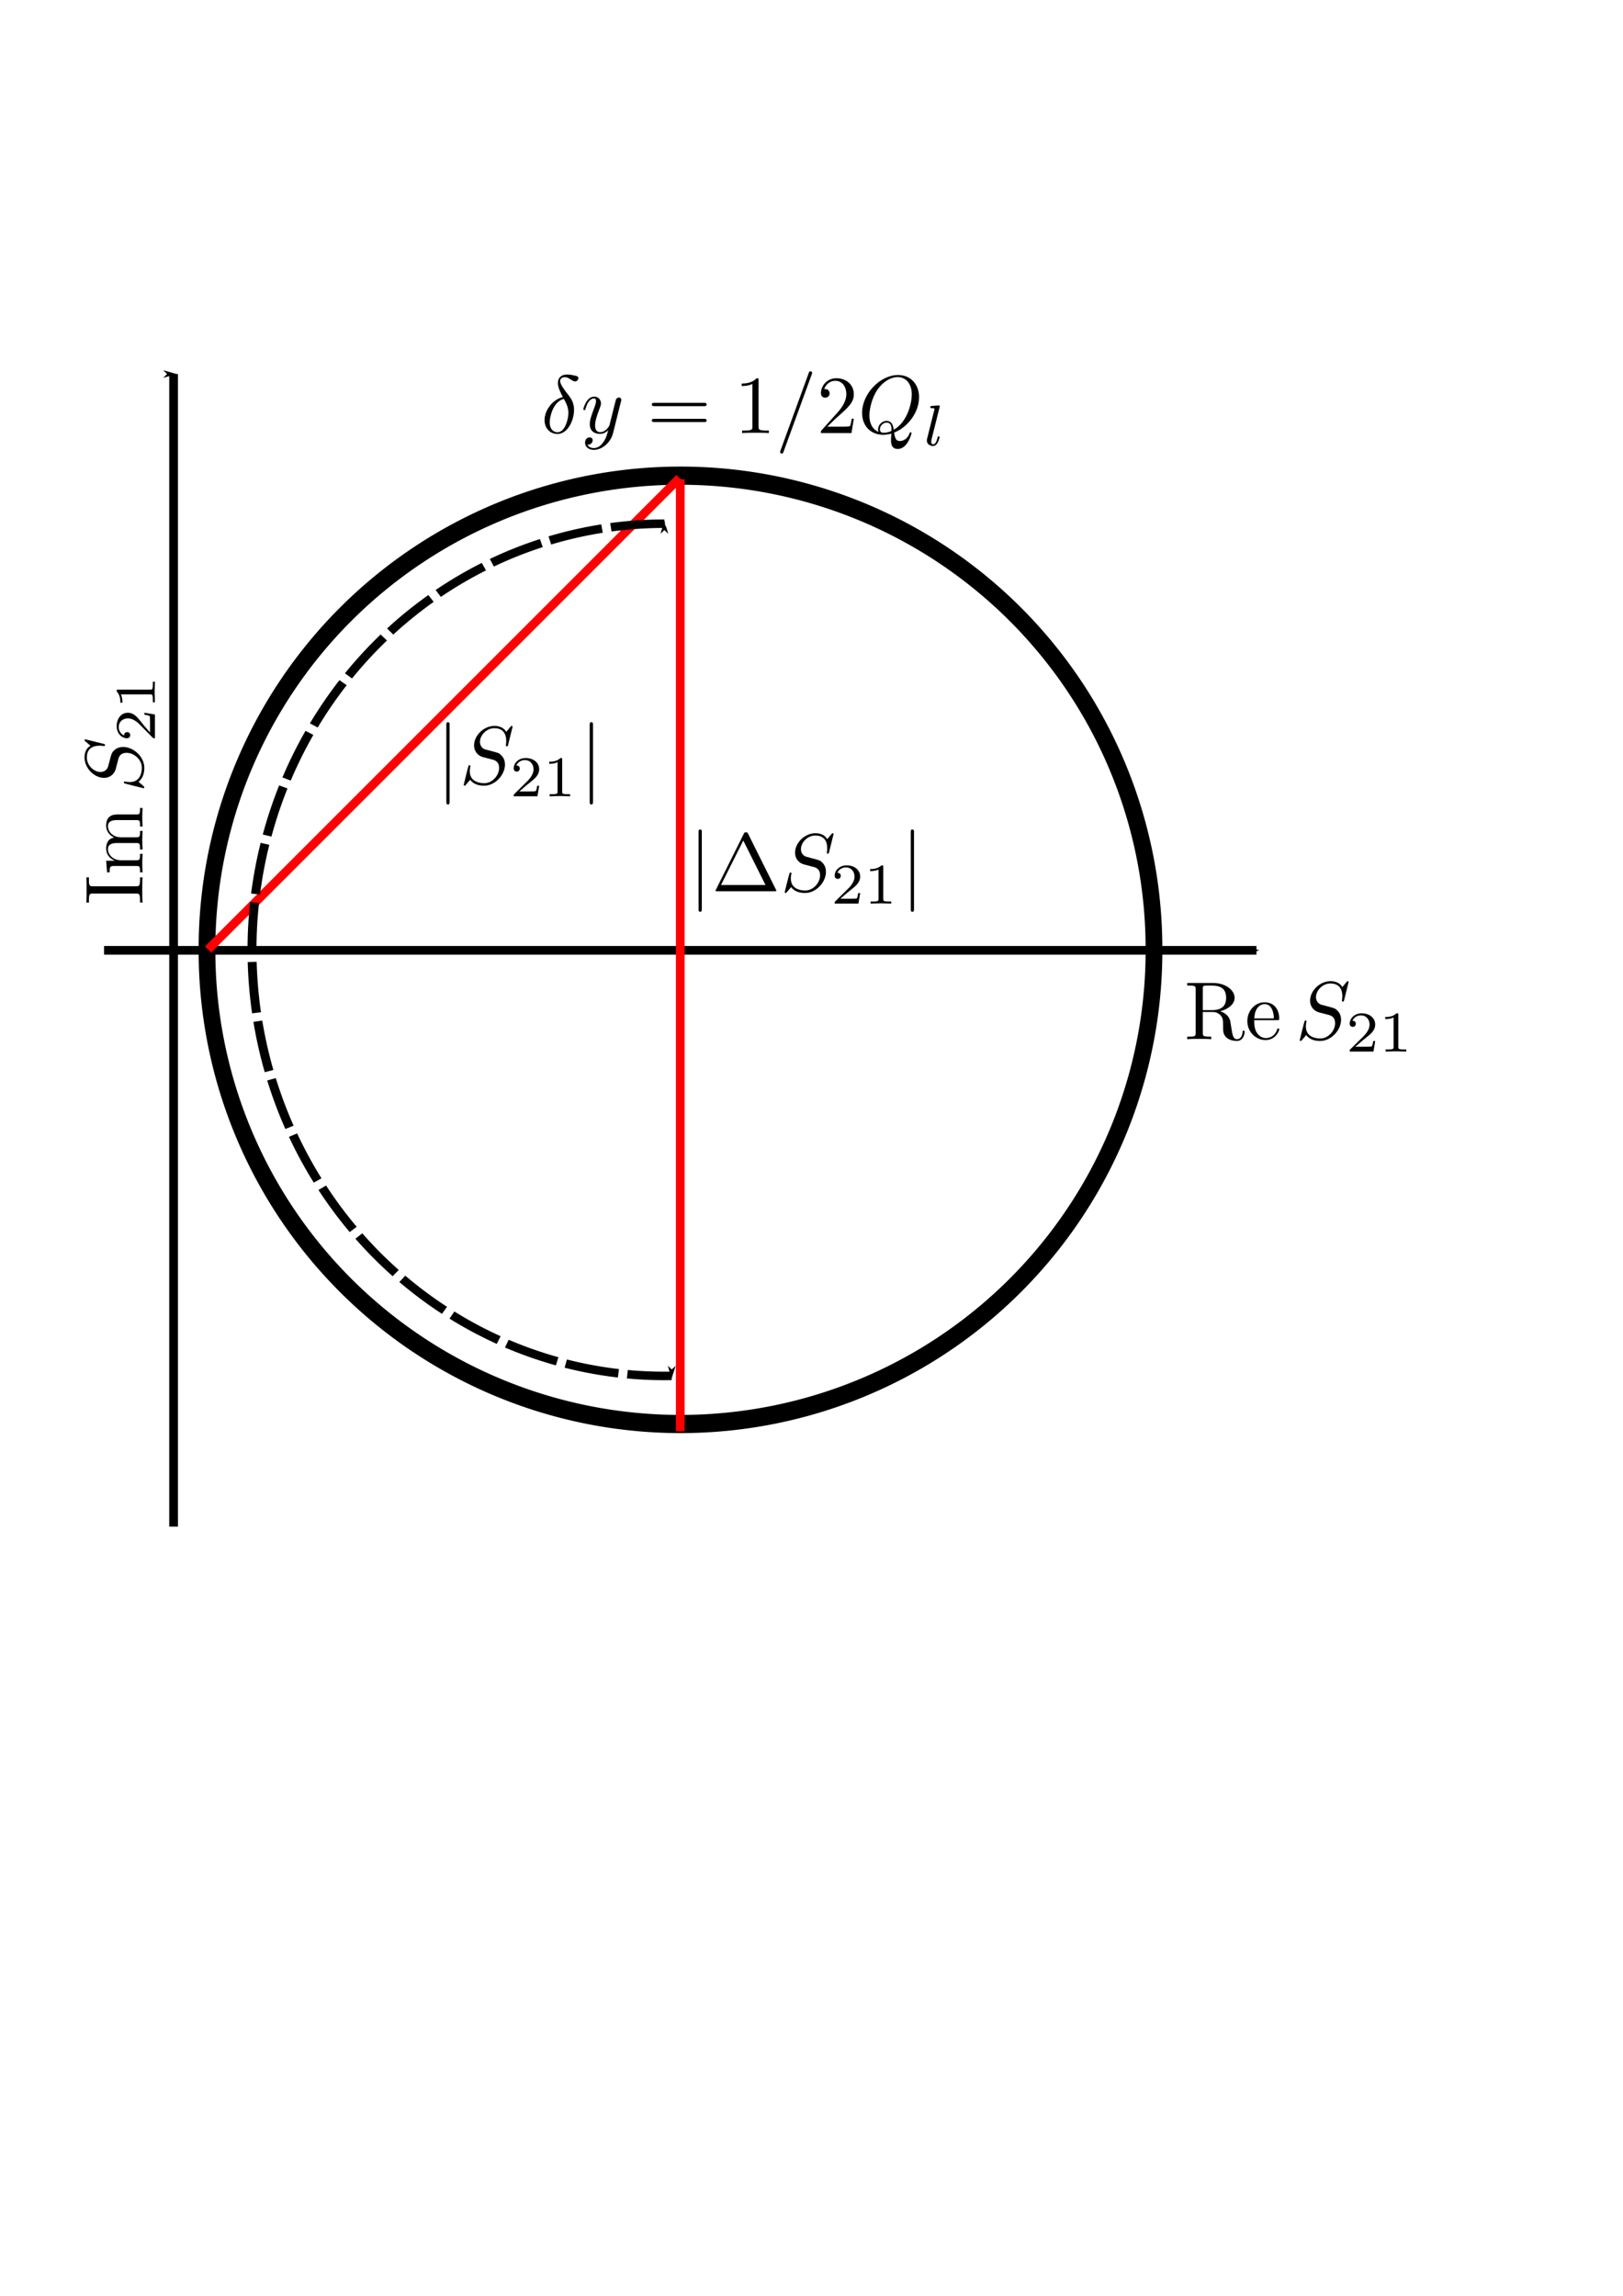 <?xml version="1.0" encoding="UTF-8" standalone="no"?>
<!-- Created with Inkscape (http://www.inkscape.org/) -->

<svg
   xmlns:ns0="http://www.iki.fi/pav/software/textext/"
   xmlns:dc="http://purl.org/dc/elements/1.1/"
   xmlns:cc="http://creativecommons.org/ns#"
   xmlns:rdf="http://www.w3.org/1999/02/22-rdf-syntax-ns#"
   xmlns:svg="http://www.w3.org/2000/svg"
   xmlns="http://www.w3.org/2000/svg"
   xmlns:sodipodi="http://sodipodi.sourceforge.net/DTD/sodipodi-0.dtd"
   xmlns:inkscape="http://www.inkscape.org/namespaces/inkscape"
   width="744.094"
   height="1052.362"
   id="svg2"
   version="1.1"
   inkscape:version="0.48.4 r9939"
   sodipodi:docname="S21Circle.svg">
  <sodipodi:namedview
     id="base"
     pagecolor="#ffffff"
     bordercolor="#666666"
     borderopacity="1.0"
     inkscape:pageopacity="0.0"
     inkscape:pageshadow="2"
     inkscape:zoom="1.3417434"
     inkscape:cx="243.12318"
     inkscape:cy="718.90444"
     inkscape:document-units="px"
     inkscape:current-layer="layer1"
     showgrid="false"
     inkscape:window-width="1215"
     inkscape:window-height="1000"
     inkscape:window-x="65"
     inkscape:window-y="24"
     inkscape:window-maximized="1" />
  <defs
     id="defs4">
    <marker
       style="overflow:visible"
       id="Arrow1Mstart"
       refX="0.0"
       refY="0.0"
       orient="auto"
       inkscape:stockid="Arrow1Mstart">
      <path
         transform="scale(0.4) translate(10,0)"
         style="fill-rule:evenodd;stroke:#000000;stroke-width:1.0pt;marker-start:none"
         d="M 0.0,0.0 L 5.0,-5.0 L -12.5,0.0 L 5.0,5.0 L 0.0,0.0 z "
         id="path3811" />
    </marker>
    <marker
       style="overflow:visible;"
       id="Arrow1Mend"
       refX="0.0"
       refY="0.0"
       orient="auto"
       inkscape:stockid="Arrow1Mend">
      <path
         transform="scale(0.4) rotate(180) translate(10,0)"
         style="fill-rule:evenodd;stroke:#000000;stroke-width:1.0pt;marker-start:none;"
         d="M 0.0,0.0 L 5.0,-5.0 L -12.5,0.0 L 5.0,5.0 L 0.0,0.0 z "
         id="path3814" />
    </marker>
    <marker
       style="overflow:visible;"
       id="Arrow1Lend"
       refX="0.0"
       refY="0.0"
       orient="auto"
       inkscape:stockid="Arrow1Lend">
      <path
         transform="scale(0.8) rotate(180) translate(12.5,0)"
         style="fill-rule:evenodd;stroke:#000000;stroke-width:1.0pt;marker-start:none;"
         d="M 0.0,0.0 L 5.0,-5.0 L -12.5,0.0 L 5.0,5.0 L 0.0,0.0 z "
         id="path3808" />
    </marker>
  </defs>
  <g
     id="layer1"
     inkscape:groupmode="layer"
     inkscape:label="Layer 1">
    <path
       transform="matrix(0.938,0,0,1.019,-14.975,-27.023)"
       d="m 580,453.791 a 231.429,212.857 0 1 1 -462.857,0 231.429,212.857 0 1 1 462.857,0 z"
       sodipodi:ry="212.85715"
       sodipodi:rx="231.42857"
       sodipodi:cy="453.79074"
       sodipodi:cx="348.57144"
       id="path2985"
       style="fill:none;stroke:#000000;stroke-width:8.182;stroke-miterlimit:4;stroke-opacity:1;stroke-dasharray:none;stroke-dashoffset:0"
       sodipodi:type="arc" />
    <path
       inkscape:connector-curvature="0"
       id="path3757"
       d="m 47.711,435.615 c 528.33,0 528.33,0 528.33,0"
       style="fill:none;stroke:#000000;stroke-width:4;stroke-linecap:butt;stroke-linejoin:miter;stroke-miterlimit:4;stroke-opacity:1;stroke-dasharray:none;marker-end:url(#Arrow1Mend)" />
    <path
       inkscape:connector-curvature="0"
       id="path3757-1"
       d="m 79.586,699.78 c 0,-528.33 0,-528.33 0,-528.33"
       style="fill:none;stroke:#000000;stroke-width:4;stroke-linecap:butt;stroke-linejoin:miter;stroke-miterlimit:4;stroke-opacity:1;stroke-dasharray:none;marker-end:url(#Arrow1Mend)" />
    <path
       inkscape:connector-curvature="0"
       id="path3006"
       d="m 311.876,656.054 0,-436.361"
       style="fill:none;stroke:#ff0000;stroke-width:4;stroke-linecap:butt;stroke-linejoin:miter;stroke-opacity:1;stroke-miterlimit:4;stroke-dasharray:none" />
    <path
       inkscape:connector-curvature="0"
       id="path3889"
       d="M 95.398,435.255 311.535,219.118"
       style="fill:none;stroke:#ff0000;stroke-width:4;stroke-linecap:butt;stroke-linejoin:miter;stroke-opacity:1;stroke-miterlimit:4;stroke-dasharray:none" />
    <path
       sodipodi:open="true"
       sodipodi:end="3.1590459"
       sodipodi:start="0"
       transform="matrix(0,-0.844,-0.888,0,707.559,729.574)"
       d="m 580,453.791 a 231.429,212.857 0 1 1 -462.822,-3.715"
       sodipodi:ry="212.85715"
       sodipodi:rx="231.42857"
       sodipodi:cy="453.79074"
       sodipodi:cx="348.57144"
       id="path2985-2-0"
       style="fill:none;stroke:#000000;stroke-width:4.62;stroke-miterlimit:4;stroke-opacity:1;stroke-dasharray:27.719, 4.62;stroke-dashoffset:0;marker-start:url(#Arrow1Mstart);marker-end:url(#Arrow1Mend)"
       sodipodi:type="arc" />
    <g
       id="g3206"
       transform="matrix(3.797,0,0,-3.797,-648.246,3044.288)"
       xml:space="preserve"
       stroke-miterlimit="10.433"
       font-style="normal"
       font-variant="normal"
       font-weight="normal"
       font-stretch="normal"
       font-size-adjust="none"
       letter-spacing="normal"
       word-spacing="normal"
       ns0:text="$\\left| S_{21} \\right|$"
       ns0:preamble="/home/daniel/.config/inkscape/extensions/tex_preamble.ini"
       style="font-style:normal;font-variant:normal;font-weight:normal;font-stretch:normal;letter-spacing:normal;word-spacing:normal;text-anchor:start;fill:none;stroke:#000000;stroke-width:0.263;stroke-linecap:butt;stroke-linejoin:miter;stroke-miterlimit:10.433;stroke-opacity:1;stroke-dasharray:none;stroke-dashoffset:0"><path
         style="fill:#000000;stroke-width:0"
         inkscape:connector-curvature="0"
         d="m 225.01,714.22 0,0.03 0,0.03 0,0.04 0,0.01 0,0.02 0,0.01 0,0.02 0,0.02 -0.01,0.01 0,0.01 0,0.02 -0.01,0.01 0,0.01 -0.01,0.02 0,0.01 -0.01,0.01 0,0.01 -0.01,0.01 -0.01,0.01 -0.01,0.01 -0.01,0 -0.01,0.01 -0.01,0 0,0.01 -0.01,0 -0.01,0 0,0 -0.01,0.01 -0.01,0 0,0 -0.01,0 -0.01,0 -0.01,0 -0.01,0 -0.01,0 0,0.01 c -0.2,0 -0.2,-0.18 -0.2,-0.36 V 705 c 0,-0.18 0,-0.36 0.2,-0.36 0.19,0 0.19,0.18 0.19,0.36 z"
         id="path3208" /><path
         style="fill:#000000;stroke-width:0"
         inkscape:connector-curvature="0"
         d="m 232.62,714.03 0,0 0,0.01 0,0 0,0 0,0.01 -0.01,0 0,0 0,0.01 0,0 0,0.01 0,0 0,0 -0.01,0.01 0,0 0,0.01 0,0 -0.01,0 0,0.01 0,0 -0.01,0 0,0.01 -0.01,0 0,0 -0.01,0.01 0,0 -0.01,0 0,0 0,0 -0.01,0 0,0 0,0 -0.01,0.01 0,0 0,0 -0.01,0 0,0 0,0 -0.01,0 0,0 c -0.05,0 -0.06,-0.01 -0.18,-0.15 l -0.48,-0.57 c -0.26,0.47 -0.78,0.72 -1.42,0.72 -1.27,0 -2.46,-1.14 -2.46,-2.35 0,-0.8 0.53,-1.26 1.04,-1.41 l 1.06,-0.28 c 0.37,-0.08 0.92,-0.23 0.92,-1.05 0,-0.89 -0.82,-1.83 -1.79,-1.83 -0.64,0 -1.75,0.22 -1.75,1.45 0,0.24 0.05,0.48 0.06,0.54 0.01,0.04 0.02,0.05 0.02,0.07 0,0.1 -0.07,0.11 -0.12,0.11 -0.05,0 -0.07,-0.01 -0.1,-0.04 -0.04,-0.04 -0.59,-2.3 -0.59,-2.33 0,-0.06 0.05,-0.1 0.11,-0.1 0.05,0 0.06,0.01 0.18,0.14 l 0.48,0.57 c 0.43,-0.57 1.11,-0.71 1.69,-0.71 1.35,0 2.52,1.32 2.52,2.55 0,0.69 -0.34,1.02 -0.49,1.16 -0.22,0.23 -0.37,0.27 -1.26,0.5 -0.22,0.06 -0.58,0.16 -0.67,0.18 -0.26,0.09 -0.6,0.37 -0.6,0.9 0,0.81 0.79,1.65 1.74,1.65 0.82,0 1.43,-0.43 1.43,-1.54 0,-0.32 -0.04,-0.5 -0.04,-0.56 0,-0.01 0,-0.09 0.12,-0.09 0.1,0 0.11,0.02 0.15,0.19 z"
         id="path3210" /><path
         style="fill:#000000;stroke-width:0"
         inkscape:connector-curvature="0"
         d="m 235.83,706.9 h -0.24 c -0.02,-0.16 -0.09,-0.57 -0.18,-0.64 -0.06,-0.04 -0.59,-0.04 -0.69,-0.04 h -1.28 c 0.73,0.65 0.97,0.84 1.39,1.17 0.52,0.41 1,0.84 1,1.5 0,0.84 -0.74,1.36 -1.63,1.36 -0.87,0 -1.45,-0.61 -1.45,-1.25 0,-0.35 0.3,-0.39 0.37,-0.39 0.16,0 0.37,0.12 0.37,0.37 0,0.13 -0.05,0.37 -0.42,0.37 0.22,0.49 0.69,0.65 1.02,0.65 0.7,0 1.06,-0.54 1.06,-1.11 0,-0.6 -0.43,-1.08 -0.65,-1.33 l -1.68,-1.66 c -0.07,-0.06 -0.07,-0.07 -0.07,-0.27 h 2.87 z"
         id="path3212" /><path
         style="fill:#000000;stroke-width:0"
         inkscape:connector-curvature="0"
         d="m 238.61,710.05 0,0.01 0,0.01 0,0.01 0,0.01 0,0 0,0.01 0,0.01 0,0.01 0,0 0,0.01 0,0.01 0,0 0,0.01 0,0 0,0.01 0,0 0,0.01 0,0 -0.01,0.01 0,0.01 0,0.01 0,0 -0.01,0.01 0,0.01 -0.01,0 0,0.01 -0.01,0 -0.01,0 0,0.01 -0.01,0 -0.01,0 -0.01,0 0,0 -0.01,0 -0.01,0 0,0.01 -0.01,0 0,0 -0.01,0 -0.01,0 0,0 -0.01,0 -0.01,0 0,0 -0.01,0 -0.01,0 -0.01,0 -0.01,0 -0.01,0 -0.01,0 c -0.44,-0.44 -1.08,-0.45 -1.36,-0.45 v -0.25 c 0.17,0 0.63,0 1.01,0.2 v -3.55 c 0,-0.23 0,-0.32 -0.7,-0.32 h -0.26 v -0.25 c 0.12,0.01 0.98,0.03 1.24,0.03 0.21,0 1.09,-0.02 1.24,-0.03 v 0.25 h -0.26 c -0.7,0 -0.7,0.09 -0.7,0.32 z"
         id="path3214" /><path
         style="fill:#000000;stroke-width:0"
         inkscape:connector-curvature="0"
         d="m 242.33,714.22 0,0.03 0,0.03 0,0.04 0,0.01 0,0.02 0,0.01 -0.01,0.02 0,0.02 0,0.01 0,0.01 -0.01,0.02 0,0.01 0,0.01 -0.01,0.02 0,0.01 -0.01,0.01 -0.01,0.01 -0.01,0.01 0,0.01 -0.01,0.01 -0.01,0 -0.01,0.01 -0.01,0 -0.01,0.01 0,0 -0.01,0 -0.01,0 0,0.01 -0.01,0 -0.01,0 0,0 -0.01,0 -0.01,0 -0.01,0 -0.01,0 -0.01,0.01 c -0.2,0 -0.2,-0.18 -0.2,-0.36 V 705 c 0,-0.18 0,-0.36 0.2,-0.36 0.2,0 0.2,0.18 0.2,0.36 z"
         id="path3216" /></g>    <g
       style="font-style:normal;font-variant:normal;font-weight:normal;font-stretch:normal;letter-spacing:normal;word-spacing:normal;text-anchor:start;fill:none;stroke:#000000;stroke-width:0.263;stroke-linecap:butt;stroke-linejoin:miter;stroke-miterlimit:10.433;stroke-opacity:1;stroke-dasharray:none;stroke-dashoffset:0"
       ns0:preamble="/home/daniel/.config/inkscape/extensions/tex_preamble.ini"
       ns0:text="$\\left| \\Delta S_{21} \\right|$"
       word-spacing="normal"
       letter-spacing="normal"
       font-size-adjust="none"
       font-stretch="normal"
       font-weight="normal"
       font-variant="normal"
       font-style="normal"
       stroke-miterlimit="10.433"
       xml:space="preserve"
       transform="matrix(3.797,0,0,-3.797,-532.604,3093.478)"
       id="g3348"><path
         id="path3350"
         d="m 225.01,714.22 0,0.03 0,0.03 0,0.04 0,0.01 0,0.02 0,0.01 0,0.02 0,0.02 -0.01,0.01 0,0.01 0,0.02 -0.01,0.01 0,0.01 -0.01,0.02 0,0.01 -0.01,0.01 0,0.01 -0.01,0.01 -0.01,0.01 -0.01,0.01 -0.01,0 -0.01,0.01 -0.01,0 0,0.01 -0.01,0 -0.01,0 0,0 -0.01,0.01 -0.01,0 0,0 -0.01,0 -0.01,0 -0.01,0 -0.01,0 -0.01,0 0,0.01 c -0.2,0 -0.2,-0.18 -0.2,-0.36 V 705 c 0,-0.18 0,-0.36 0.2,-0.36 0.19,0 0.19,0.18 0.19,0.36 z"
         inkscape:connector-curvature="0"
         style="fill:#000000;stroke-width:0" /><path
         id="path3352"
         d="m 230.6,714.06 -0.01,0.01 0,0.01 -0.01,0.01 -0.01,0.01 0,0.01 -0.01,0.01 0,0.01 -0.01,0.01 0,0.01 -0.01,0.01 0,0.01 -0.01,0 -0.01,0.01 0,0.01 -0.01,0 0,0.01 -0.01,0 -0.01,0.01 -0.01,0 0,0.01 -0.01,0 -0.01,0 -0.01,0.01 -0.01,0 -0.01,0 -0.01,0 -0.01,0 -0.01,0.01 -0.02,0 -0.01,0 -0.02,0 -0.01,0 c -0.17,0 -0.19,-0.05 -0.26,-0.18 l -0.06,-0.82 2.68,-5.36 h -5.37 l 2.69,5.36 0.06,0.82 -3.36,-6.74 c -0.05,-0.09 -0.05,-0.11 -0.05,-0.12 0,-0.08 0.06,-0.08 0.22,-0.08 h 6.9 c 0.16,0 0.22,0 0.22,0.08 0,0.01 0,0.03 -0.05,0.12 z"
         inkscape:connector-curvature="0"
         style="fill:#000000;stroke-width:0" /><path
         id="path3354"
         d="m 240.92,714.03 0,0 0,0.01 0,0 0,0 0,0.01 0,0 0,0 -0.01,0.01 0,0 0,0.01 0,0 0,0 0,0.01 -0.01,0 0,0.01 0,0 -0.01,0 0,0.01 0,0 -0.01,0 0,0.01 -0.01,0 0,0 -0.01,0.01 0,0 0,0 -0.01,0 0,0 0,0 -0.01,0 0,0 0,0.01 -0.01,0 0,0 0,0 -0.01,0 0,0 -0.01,0 0,0 c -0.05,0 -0.06,-0.01 -0.18,-0.15 l -0.48,-0.57 c -0.25,0.47 -0.77,0.72 -1.42,0.72 -1.26,0 -2.46,-1.14 -2.46,-2.35 0,-0.8 0.53,-1.26 1.04,-1.41 l 1.06,-0.28 c 0.37,-0.08 0.92,-0.23 0.92,-1.05 0,-0.89 -0.82,-1.83 -1.79,-1.83 -0.64,0 -1.74,0.22 -1.74,1.45 0,0.24 0.04,0.48 0.06,0.54 0,0.04 0.02,0.05 0.02,0.07 0,0.1 -0.07,0.11 -0.12,0.11 -0.05,0 -0.07,-0.01 -0.1,-0.04 -0.04,-0.04 -0.6,-2.3 -0.6,-2.33 0,-0.06 0.05,-0.1 0.11,-0.1 0.05,0 0.06,0.01 0.18,0.14 l 0.48,0.57 c 0.43,-0.57 1.11,-0.71 1.69,-0.71 1.35,0 2.52,1.32 2.52,2.55 0,0.69 -0.33,1.02 -0.48,1.16 -0.23,0.23 -0.38,0.27 -1.27,0.5 -0.22,0.06 -0.57,0.16 -0.66,0.18 -0.27,0.09 -0.61,0.37 -0.61,0.9 0,0.81 0.79,1.65 1.74,1.65 0.83,0 1.43,-0.43 1.43,-1.54 0,-0.32 -0.04,-0.5 -0.04,-0.56 0,-0.01 0,-0.09 0.12,-0.09 0.1,0 0.11,0.02 0.15,0.19 z"
         inkscape:connector-curvature="0"
         style="fill:#000000;stroke-width:0" /><path
         id="path3356"
         d="m 244.13,706.9 h -0.24 c -0.02,-0.16 -0.09,-0.57 -0.18,-0.64 -0.06,-0.04 -0.59,-0.04 -0.69,-0.04 h -1.28 c 0.73,0.65 0.97,0.84 1.39,1.17 0.52,0.41 1,0.84 1,1.5 0,0.84 -0.74,1.36 -1.63,1.36 -0.87,0 -1.45,-0.61 -1.45,-1.25 0,-0.35 0.3,-0.39 0.37,-0.39 0.17,0 0.37,0.12 0.37,0.37 0,0.13 -0.05,0.37 -0.41,0.37 0.21,0.49 0.69,0.65 1.01,0.65 0.7,0 1.06,-0.54 1.06,-1.11 0,-0.6 -0.43,-1.08 -0.65,-1.33 l -1.68,-1.66 c -0.07,-0.06 -0.07,-0.07 -0.07,-0.27 h 2.87 z"
         inkscape:connector-curvature="0"
         style="fill:#000000;stroke-width:0" /><path
         id="path3358"
         d="m 246.92,710.05 0,0.01 0,0.01 0,0.01 0,0.01 0,0 0,0.01 0,0.01 0,0.01 -0.01,0 0,0.01 0,0.01 0,0 0,0.01 0,0 0,0.01 0,0 0,0.01 0,0 0,0.01 -0.01,0.01 0,0.01 0,0 -0.01,0.01 0,0.01 -0.01,0 0,0.01 -0.01,0 0,0 -0.01,0.01 -0.01,0 -0.01,0 -0.01,0 0,0 -0.01,0 0,0 -0.01,0.01 -0.01,0 0,0 -0.01,0 0,0 -0.01,0 -0.01,0 -0.01,0 0,0 -0.01,0 -0.01,0 -0.01,0 -0.01,0 0,0 -0.01,0 c -0.45,-0.44 -1.08,-0.45 -1.37,-0.45 v -0.25 c 0.17,0 0.63,0 1.01,0.2 v -3.55 c 0,-0.23 0,-0.32 -0.7,-0.32 h -0.26 v -0.25 c 0.13,0.01 0.98,0.03 1.24,0.03 0.22,0 1.09,-0.02 1.25,-0.03 v 0.25 h -0.27 c -0.69,0 -0.69,0.09 -0.69,0.32 z"
         inkscape:connector-curvature="0"
         style="fill:#000000;stroke-width:0" /><path
         id="path3360"
         d="m 250.63,714.22 0,0.03 0,0.03 0,0.04 0,0.01 0,0.02 0,0.01 0,0.02 -0.01,0.02 0,0.01 0,0.01 0,0.02 -0.01,0.01 0,0.01 -0.01,0.02 0,0.01 -0.01,0.01 -0.01,0.01 0,0.01 -0.01,0.01 -0.01,0.01 -0.01,0 -0.01,0.01 -0.01,0 0,0.01 -0.01,0 -0.01,0 0,0 -0.01,0.01 -0.01,0 -0.01,0 0,0 -0.01,0 -0.01,0 -0.01,0 -0.01,0 -0.01,0.01 c -0.19,0 -0.19,-0.18 -0.19,-0.36 V 705 c 0,-0.18 0,-0.36 0.19,-0.36 0.2,0 0.2,0.18 0.2,0.36 z"
         inkscape:connector-curvature="0"
         style="fill:#000000;stroke-width:0" /></g>    <g
       style="font-style:normal;font-variant:normal;font-weight:normal;font-stretch:normal;letter-spacing:normal;word-spacing:normal;text-anchor:start;fill:none;stroke:#000000;stroke-width:0.263;stroke-linecap:butt;stroke-linejoin:miter;stroke-miterlimit:10.433;stroke-opacity:1;stroke-dasharray:none;stroke-dashoffset:0"
       ns0:preamble="/home/daniel/.config/inkscape/extensions/tex_preamble.ini"
       ns0:text="$\\text{Re}\\,S_{21}$"
       word-spacing="normal"
       letter-spacing="normal"
       font-size-adjust="none"
       font-stretch="normal"
       font-weight="normal"
       font-variant="normal"
       font-style="normal"
       stroke-miterlimit="10.433"
       xml:space="preserve"
       transform="matrix(3.797,0,0,-3.797,-305.396,3161.3)"
       id="g3613"><path
         id="path3615"
         d="m 227.76,710.5 0.09,0.03 0.09,0.02 0.09,0.03 0.08,0.03 0.09,0.03 0.08,0.03 0.08,0.04 0.08,0.04 0.08,0.04 0.07,0.04 0.07,0.04 0.07,0.05 0.07,0.04 0.07,0.05 0.06,0.05 0.06,0.05 0.06,0.05 0.05,0.06 0.06,0.05 0.04,0.06 0.05,0.06 0.04,0.06 0.04,0.06 0.03,0.07 0.04,0.06 0.02,0.07 0.03,0.06 0.02,0.07 0.01,0.07 0.01,0.07 0.01,0.07 0,0.07 c 0,0.96 -1.13,1.79 -2.6,1.79 h -3.12 v -0.31 h 0.24 c 0.77,0 0.78,-0.11 0.78,-0.46 v -5.24 c 0,-0.36 -0.01,-0.47 -0.78,-0.47 h -0.24 v -0.31 c 0.36,0.04 1.07,0.04 1.45,0.04 0.39,0 1.1,0 1.45,-0.04 v 0.31 h -0.23 c -0.77,0 -0.79,0.11 -0.79,0.47 v 2.51 0.22 2.58 c 0,0.22 0,0.34 0.22,0.37 0.1,0.02 0.39,0.02 0.59,0.02 0.89,0 2.01,-0.04 2.01,-1.48 0,-0.68 -0.24,-1.49 -1.72,-1.49 h -1.1 v -0.22 h 1.14 c 0.16,0 0.58,0 0.93,-0.33 0.38,-0.36 0.38,-0.67 0.38,-1.34 0,-0.64 0,-1.04 0.41,-1.42 0.4,-0.35 0.95,-0.41 1.25,-0.41 0.78,0 0.94,0.81 0.94,1.09 0,0.06 0,0.17 -0.12,0.17 -0.11,0 -0.11,-0.09 -0.12,-0.16 -0.06,-0.71 -0.41,-0.89 -0.66,-0.89 -0.49,0 -0.57,0.51 -0.71,1.43 l -0.13,0.8 c -0.18,0.64 -0.66,0.96 -1.21,1.15 z"
         inkscape:connector-curvature="0"
         style="fill:#000000;stroke-width:0" /><path
         id="path3617"
         d="m 231.87,709.42 0.01,0.21 c 0.06,1.48 0.89,1.73 1.23,1.73 1.03,0 1.13,-1.34 1.13,-1.73 h -2.36 l -0.01,-0.21 h 2.78 c 0.22,0 0.24,0 0.24,0.21 0,0.98 -0.53,1.95 -1.78,1.95 -1.15,0 -2.07,-1.03 -2.07,-2.27 0,-1.33 1.05,-2.29 2.19,-2.29 1.22,0 1.66,1.1 1.66,1.29 0,0.1 -0.07,0.12 -0.13,0.12 -0.08,0 -0.1,-0.06 -0.12,-0.14 -0.35,-1.03 -1.25,-1.03 -1.35,-1.03 -0.5,0 -0.89,0.3 -1.12,0.67 -0.3,0.48 -0.3,1.13 -0.3,1.49 z"
         inkscape:connector-curvature="0"
         style="fill:#000000;stroke-width:0" /><path
         id="path3619"
         d="m 243.27,714.03 0,0 0,0.01 0,0 0,0 0,0.01 0,0 0,0 0,0.01 0,0 -0.01,0.01 0,0 0,0 0,0.01 0,0 -0.01,0.01 0,0 0,0 -0.01,0.01 0,0 0,0 -0.01,0.01 0,0 -0.01,0 0,0.01 -0.01,0 0,0 0,0 -0.01,0 0,0 0,0 -0.01,0 0,0.01 0,0 -0.01,0 0,0 -0.01,0 0,0 0,0 -0.01,0 c -0.05,0 -0.06,-0.01 -0.18,-0.15 l -0.47,-0.57 c -0.26,0.47 -0.78,0.72 -1.43,0.72 -1.26,0 -2.46,-1.14 -2.46,-2.35 0,-0.8 0.53,-1.26 1.04,-1.41 l 1.06,-0.28 c 0.37,-0.08 0.92,-0.23 0.92,-1.05 0,-0.89 -0.82,-1.83 -1.79,-1.83 -0.64,0 -1.74,0.22 -1.74,1.45 0,0.24 0.05,0.48 0.06,0.54 0.01,0.04 0.02,0.05 0.02,0.07 0,0.1 -0.07,0.11 -0.12,0.11 -0.05,0 -0.07,-0.01 -0.1,-0.04 -0.04,-0.04 -0.6,-2.3 -0.6,-2.33 0,-0.06 0.05,-0.1 0.11,-0.1 0.05,0 0.06,0.01 0.18,0.14 l 0.49,0.57 c 0.42,-0.57 1.1,-0.71 1.68,-0.71 1.35,0 2.53,1.32 2.53,2.55 0,0.69 -0.34,1.02 -0.49,1.16 -0.23,0.23 -0.38,0.27 -1.27,0.5 -0.21,0.06 -0.57,0.16 -0.66,0.18 -0.27,0.09 -0.61,0.37 -0.61,0.9 0,0.81 0.8,1.65 1.74,1.65 0.83,0 1.44,-0.43 1.44,-1.54 0,-0.32 -0.05,-0.5 -0.05,-0.56 0,-0.01 0,-0.09 0.13,-0.09 0.09,0 0.1,0.02 0.14,0.19 z"
         inkscape:connector-curvature="0"
         style="fill:#000000;stroke-width:0" /><path
         id="path3621"
         d="m 246.48,706.9 h -0.24 c -0.02,-0.16 -0.09,-0.57 -0.18,-0.64 -0.05,-0.04 -0.59,-0.04 -0.69,-0.04 h -1.28 c 0.73,0.65 0.98,0.84 1.39,1.17 0.52,0.41 1,0.84 1,1.5 0,0.84 -0.74,1.36 -1.63,1.36 -0.86,0 -1.45,-0.61 -1.45,-1.25 0,-0.35 0.3,-0.39 0.37,-0.39 0.17,0 0.37,0.12 0.37,0.37 0,0.13 -0.05,0.37 -0.41,0.37 0.22,0.49 0.69,0.65 1.02,0.65 0.69,0 1.05,-0.54 1.05,-1.11 0,-0.6 -0.43,-1.08 -0.65,-1.33 l -1.68,-1.66 c -0.07,-0.06 -0.07,-0.07 -0.07,-0.27 h 2.87 z"
         inkscape:connector-curvature="0"
         style="fill:#000000;stroke-width:0" /><path
         id="path3623"
         d="m 249.27,710.05 0,0.01 0,0.01 0,0.01 0,0.01 0,0 0,0.01 0,0.01 0,0.01 0,0 0,0.01 0,0.01 0,0 -0.01,0.01 0,0 0,0.01 0,0 0,0.01 0,0 0,0.01 0,0.01 -0.01,0.01 0,0 0,0.01 -0.01,0.01 0,0 -0.01,0.01 -0.01,0 0,0 -0.01,0.01 -0.01,0 -0.01,0 -0.01,0 0,0 -0.01,0 0,0 -0.01,0.01 0,0 -0.01,0 -0.01,0 0,0 -0.01,0 -0.01,0 0,0 -0.01,0 -0.01,0 -0.01,0 0,0 -0.01,0 -0.01,0 -0.01,0 c -0.45,-0.44 -1.08,-0.45 -1.37,-0.45 v -0.25 c 0.17,0 0.63,0 1.01,0.2 v -3.55 c 0,-0.23 0,-0.32 -0.69,-0.32 h -0.27 v -0.25 c 0.13,0.01 0.98,0.03 1.24,0.03 0.22,0 1.1,-0.02 1.25,-0.03 v 0.25 h -0.27 c -0.69,0 -0.69,0.09 -0.69,0.32 z"
         inkscape:connector-curvature="0"
         style="fill:#000000;stroke-width:0" /></g>    <g
       id="g3761"
       transform="matrix(0,-3.797,-3.797,0,2750.308,1263.12)"
       xml:space="preserve"
       stroke-miterlimit="10.433"
       font-style="normal"
       font-variant="normal"
       font-weight="normal"
       font-stretch="normal"
       font-size-adjust="none"
       letter-spacing="normal"
       word-spacing="normal"
       ns0:text="$\\text{Im}\\,S_{21}$"
       ns0:preamble="/home/daniel/.config/inkscape/extensions/tex_preamble.ini"
       style="font-style:normal;font-variant:normal;font-weight:normal;font-stretch:normal;letter-spacing:normal;word-spacing:normal;text-anchor:start;fill:none;stroke:#000000;stroke-width:0.263;stroke-linecap:butt;stroke-linejoin:miter;stroke-miterlimit:10.433;stroke-opacity:1;stroke-dasharray:none;stroke-dashoffset:0"><path
         style="fill:#000000;stroke-width:0"
         inkscape:connector-curvature="0"
         d="m 225.67,713.14 0,0.03 0,0.03 0,0.03 0,0.03 0.01,0.03 0,0.02 0,0.03 0.01,0.02 0,0.02 0.01,0.02 0.01,0.02 0.01,0.02 0.01,0.02 0.02,0.01 0.02,0.02 0.01,0.01 0.02,0.02 0.03,0.01 0.01,0 0.01,0.01 0.02,0 0.01,0.01 0.02,0 0.01,0.01 0.02,0 0.02,0.01 0.02,0 0.02,0 0.02,0.01 0.02,0 0.02,0 0.02,0 0.02,0.01 0.03,0 0.02,0 0.03,0 0.03,0.01 0.03,0 0.02,0 0.03,0 0.04,0 0.03,0 0.03,0 0.03,0 0.04,0 0.04,0 h 0.25 v 0.31 c -0.34,-0.03 -1.13,-0.03 -1.51,-0.03 -0.38,0 -1.17,0 -1.52,0.03 v -0.31 h 0.26 c 0.79,0 0.82,-0.11 0.82,-0.46 v -5.24 c 0,-0.36 -0.03,-0.47 -0.82,-0.47 h -0.26 v -0.31 c 0.35,0.04 1.14,0.04 1.51,0.04 0.39,0 1.18,0 1.52,-0.04 v 0.31 h -0.25 c -0.79,0 -0.82,0.11 -0.82,0.47 z"
         id="path3763" /><path
         style="fill:#000000;stroke-width:0"
         inkscape:connector-curvature="0"
         d="m 228.12,710.54 v -2.66 c 0,-0.45 -0.11,-0.45 -0.77,-0.45 v -0.31 c 0.35,0.02 0.85,0.04 1.12,0.04 0.26,0 0.78,-0.02 1.12,-0.04 v 0.31 c -0.67,0 -0.78,0 -0.78,0.45 v 1.83 c 0,1.03 0.71,1.59 1.34,1.59 0.63,0 0.74,-0.54 0.74,-1.1 v -2.32 c 0,-0.45 -0.11,-0.45 -0.78,-0.45 v -0.31 c 0.35,0.02 0.86,0.04 1.13,0.04 0.26,0 0.77,-0.02 1.11,-0.04 v 0.31 c -0.66,0 -0.77,0 -0.77,0.45 v 1.83 c 0,1.03 0.7,1.59 1.34,1.59 0.63,0 0.74,-0.54 0.74,-1.1 v -2.32 c 0,-0.45 -0.11,-0.45 -0.78,-0.45 v -0.31 c 0.35,0.02 0.86,0.04 1.12,0.04 0.26,0 0.78,-0.02 1.12,-0.04 v 0.31 c -0.52,0 -0.77,0 -0.78,0.3 v 1.9 c 0,0.85 0,1.16 -0.31,1.52 -0.14,0.17 -0.46,0.37 -1.04,0.37 -0.84,0 -1.27,-0.6 -1.44,-0.98 -0.14,0.87 -0.88,0.98 -1.33,0.98 -0.72,0 -1.19,-0.43 -1.47,-1.05 v 1.05 l -1.4,-0.11 v -0.31 c 0.69,0 0.77,-0.07 0.77,-0.56 z"
         id="path3765" /><path
         style="fill:#000000;stroke-width:0"
         inkscape:connector-curvature="0"
         d="m 243.41,714.03 0,0 0,0.01 0,0 0,0 0,0.01 0,0 0,0 -0.01,0.01 0,0 0,0.01 0,0 0,0 0,0.01 -0.01,0 0,0.01 0,0 -0.01,0 0,0.01 0,0 -0.01,0 0,0.01 -0.01,0 0,0 -0.01,0.01 0,0 0,0 -0.01,0 0,0 0,0 -0.01,0 0,0 0,0.01 -0.01,0 0,0 0,0 -0.01,0 0,0 -0.01,0 0,0 c -0.05,0 -0.06,-0.01 -0.18,-0.15 l -0.48,-0.57 c -0.26,0.47 -0.77,0.72 -1.42,0.72 -1.26,0 -2.46,-1.14 -2.46,-2.35 0,-0.8 0.53,-1.26 1.04,-1.41 l 1.06,-0.28 c 0.37,-0.08 0.92,-0.23 0.92,-1.05 0,-0.89 -0.82,-1.83 -1.79,-1.83 -0.64,0 -1.74,0.22 -1.74,1.45 0,0.24 0.04,0.48 0.05,0.54 0.02,0.04 0.02,0.05 0.02,0.07 0,0.1 -0.06,0.11 -0.11,0.11 -0.05,0 -0.07,-0.01 -0.1,-0.04 -0.04,-0.04 -0.6,-2.3 -0.6,-2.33 0,-0.06 0.05,-0.1 0.11,-0.1 0.05,0 0.06,0.01 0.18,0.14 l 0.49,0.57 c 0.42,-0.57 1.1,-0.71 1.68,-0.71 1.35,0 2.52,1.32 2.52,2.55 0,0.69 -0.33,1.02 -0.48,1.16 -0.23,0.23 -0.38,0.27 -1.27,0.5 -0.22,0.06 -0.57,0.16 -0.66,0.18 -0.27,0.09 -0.61,0.37 -0.61,0.9 0,0.81 0.79,1.65 1.74,1.65 0.83,0 1.43,-0.43 1.43,-1.54 0,-0.32 -0.04,-0.5 -0.04,-0.56 0,-0.01 0,-0.09 0.12,-0.09 0.1,0 0.11,0.02 0.15,0.19 z"
         id="path3767" /><path
         style="fill:#000000;stroke-width:0"
         inkscape:connector-curvature="0"
         d="m 246.62,706.9 h -0.24 c -0.02,-0.16 -0.09,-0.57 -0.18,-0.64 -0.06,-0.04 -0.59,-0.04 -0.69,-0.04 h -1.28 c 0.73,0.65 0.97,0.84 1.39,1.17 0.52,0.41 1,0.84 1,1.5 0,0.84 -0.74,1.36 -1.63,1.36 -0.87,0 -1.45,-0.61 -1.45,-1.25 0,-0.35 0.3,-0.39 0.37,-0.39 0.17,0 0.37,0.12 0.37,0.37 0,0.13 -0.05,0.37 -0.41,0.37 0.21,0.49 0.69,0.65 1.01,0.65 0.7,0 1.06,-0.54 1.06,-1.11 0,-0.6 -0.43,-1.08 -0.65,-1.33 l -1.68,-1.66 c -0.07,-0.06 -0.07,-0.07 -0.07,-0.27 h 2.87 z"
         id="path3769" /><path
         style="fill:#000000;stroke-width:0"
         inkscape:connector-curvature="0"
         d="m 249.41,710.05 0,0.01 0,0.01 0,0.01 0,0.01 0,0 0,0.01 0,0.01 0,0.01 -0.01,0 0,0.01 0,0.01 0,0 0,0.01 0,0 0,0.01 0,0 0,0.01 0,0 0,0.01 -0.01,0.01 0,0.01 0,0 -0.01,0.01 0,0.01 -0.01,0 0,0.01 -0.01,0 0,0 -0.01,0.01 -0.01,0 -0.01,0 -0.01,0 0,0 -0.01,0 0,0 -0.01,0.01 -0.01,0 0,0 -0.01,0 0,0 -0.01,0 -0.01,0 -0.01,0 0,0 -0.01,0 -0.01,0 -0.01,0 -0.01,0 0,0 -0.01,0 c -0.45,-0.44 -1.08,-0.45 -1.37,-0.45 v -0.25 c 0.17,0 0.63,0 1.01,0.2 v -3.55 c 0,-0.23 0,-0.32 -0.69,-0.32 h -0.27 v -0.25 c 0.13,0.01 0.98,0.03 1.24,0.03 0.22,0 1.09,-0.02 1.25,-0.03 v 0.25 h -0.27 c -0.69,0 -0.69,0.09 -0.69,0.32 z"
         id="path3771" /></g>    <g
       style="font-style:normal;font-variant:normal;font-weight:normal;font-stretch:normal;letter-spacing:normal;word-spacing:normal;text-anchor:start;fill:none;stroke:#000000;stroke-width:0.263;stroke-linecap:butt;stroke-linejoin:miter;stroke-miterlimit:10.433;stroke-opacity:1;stroke-dasharray:none;stroke-dashoffset:0"
       ns0:preamble="/home/daniel/.config/inkscape/extensions/tex_preamble.ini"
       ns0:text="$\\delta y = 1/2Q_l$"
       text-anchor="start"
       word-spacing="normal"
       letter-spacing="normal"
       font-size-adjust="none"
       font-stretch="normal"
       font-weight="normal"
       font-variant="normal"
       font-style="normal"
       fill-opacity="1"
       fill-rule="evenodd"
       fill="none"
       stroke-opacity="1"
       stroke-dashoffset="0"
       stroke-dasharray="none"
       stroke-miterlimit="10.433"
       stroke-linejoin="miter"
       stroke-linecap="butt"
       stroke="black"
       xml:space="preserve"
       transform="matrix(3.797,0,0,-3.797,-600.295,2883.447)"
       id="content"><path
         id="path3071"
         fill="black"
         stroke-width="0"
         d="M226.06,711.47 L225.94,711.44 L225.83,711.4 L225.72,711.36 L225.61,711.31 L225.5,711.26 L225.39,711.2 L225.29,711.14 L225.19,711.07 L225.09,711 L225,710.93 L224.9,710.85 L224.81,710.77 L224.73,710.68 L224.64,710.6 L224.56,710.5 L224.49,710.41 L224.42,710.31 L224.35,710.21 L224.28,710.11 L224.22,710.01 L224.16,709.9 L224.11,709.79 L224.06,709.69 L224.02,709.58 L223.98,709.47 L223.95,709.35 L223.92,709.24 L223.89,709.13 L223.87,709.01 L223.86,708.9 L223.85,708.79 L223.85,708.67 C223.85,707.72,224.49,707.01,225.42,707.01 V707.22 C224.88,707.22,224.47,707.64,224.47,708.4 C224.47,709.02,224.84,710.89,226.18,711.25 H226.18 C226.43,710.79,226.73,710.25,226.73,709.54 C226.73,708.88,226.35,707.22,225.42,707.22 V707.01 C226.59,707.01,227.41,708.57,227.41,709.94 C227.41,710.84,227.01,711.34,226.68,711.78 C226.32,712.23,225.73,712.98,225.73,713.41 C225.73,713.63,225.93,713.87,226.28,713.87 C226.58,713.87,226.77,713.74,226.98,713.6 C227.18,713.48,227.38,713.35,227.53,713.35 C227.78,713.35,227.93,713.59,227.93,713.75 C227.93,713.97,227.77,714,227.41,714.08 C226.89,714.19,226.76,714.19,226.6,714.19 C225.82,714.19,225.46,713.76,225.46,713.16 C225.46,712.63,225.75,712.07,226.06,711.47 Z " /><path
         id="path3073"
         fill="black"
         stroke-width="0"
         d="M233.07,710.91 L233.07,710.92 L233.08,710.92 L233.08,710.93 L233.08,710.93 L233.08,710.95 L233.09,710.96 L233.09,710.97 L233.09,710.98 L233.09,710.99 L233.1,710.99 L233.1,711 L233.1,711.01 L233.1,711.02 L233.1,711.03 L233.1,711.03 L233.11,711.04 L233.11,711.04 L233.11,711.05 L233.11,711.06 L233.11,711.06 L233.11,711.07 L233.11,711.07 L233.11,711.08 L233.11,711.09 L233.11,711.1 L233.11,711.11 L233.11,711.12 L233.11,711.13 L233.11,711.13 L233.11,711.14 C233.11,711.32,232.97,711.41,232.82,711.41 C232.73,711.41,232.57,711.35,232.48,711.2 C232.46,711.15,232.38,710.84,232.34,710.66 C232.27,710.4,232.2,710.14,232.14,709.87 L231.69,708.08 C231.65,707.93,231.22,707.23,230.57,707.23 C230.06,707.23,229.95,707.67,229.95,708.04 C229.95,708.5,230.12,709.11,230.46,709.99 C230.62,710.39,230.66,710.5,230.66,710.7 C230.66,711.15,230.34,711.52,229.84,711.52 C228.9,711.52,228.53,710.08,228.53,709.99 C228.53,709.89,228.63,709.89,228.65,709.89 C228.74,709.89,228.76,709.91,228.8,710.07 C229.07,711,229.47,711.3,229.81,711.3 C229.89,711.3,230.06,711.3,230.06,710.98 C230.06,710.73,229.96,710.47,229.89,710.28 C229.49,709.23,229.31,708.66,229.31,708.2 C229.31,707.31,229.94,707.02,230.53,707.02 C230.91,707.02,231.25,707.18,231.53,707.46 C231.4,706.95,231.28,706.46,230.88,705.93 C230.63,705.59,230.25,705.31,229.79,705.31 C229.65,705.31,229.2,705.34,229.03,705.72 C229.19,705.72,229.32,705.72,229.46,705.84 C229.56,705.93,229.66,706.06,229.66,706.25 C229.66,706.56,229.39,706.6,229.29,706.6 C229.06,706.6,228.74,706.44,228.74,705.95 C228.74,705.46,229.17,705.09,229.79,705.09 C230.82,705.09,231.84,705.99,232.12,707.11 Z " /><path
         id="path3075"
         fill="black"
         stroke-width="0"
         d="M243.08,710.37 L243.11,710.37 L243.14,710.37 L243.17,710.37 L243.18,710.38 L243.2,710.38 L243.21,710.38 L243.23,710.38 L243.24,710.38 L243.25,710.38 L243.27,710.39 L243.28,710.39 L243.29,710.39 L243.31,710.4 L243.32,710.4 L243.33,710.41 L243.34,710.41 L243.35,710.42 L243.36,710.43 L243.37,710.44 L243.38,710.45 L243.39,710.46 L243.39,710.46 L243.39,710.47 L243.4,710.47 L243.4,710.48 L243.4,710.49 L243.41,710.49 L243.41,710.5 L243.41,710.51 L243.41,710.51 L243.41,710.52 L243.42,710.53 L243.42,710.54 L243.42,710.55 L243.42,710.55 L243.42,710.56 L243.42,710.57 C243.42,710.77,243.23,710.77,243.09,710.77 H237.13 C236.99,710.77,236.8,710.77,236.8,710.57 C236.8,710.37,236.99,710.37,237.14,710.37 Z " /><path
         id="path3077"
         fill="black"
         stroke-width="0"
         d="M243.09,708.45 L243.1,708.45 L243.12,708.45 L243.15,708.45 L243.17,708.45 L243.19,708.45 L243.2,708.45 L243.21,708.45 L243.23,708.45 L243.24,708.45 L243.26,708.46 L243.27,708.46 L243.28,708.46 L243.29,708.47 L243.31,708.47 L243.32,708.48 L243.33,708.48 L243.34,708.49 L243.35,708.49 L243.36,708.5 L243.37,708.51 L243.38,708.52 L243.38,708.52 L243.39,708.53 L243.39,708.54 L243.39,708.54 L243.4,708.55 L243.4,708.55 L243.4,708.56 L243.41,708.57 L243.41,708.57 L243.41,708.58 L243.41,708.59 L243.41,708.59 L243.42,708.6 L243.42,708.61 L243.42,708.62 L243.42,708.63 L243.42,708.64 L243.42,708.65 C243.42,708.84,243.23,708.84,243.08,708.84 H237.14 C236.99,708.84,236.8,708.84,236.8,708.65 C236.8,708.45,236.99,708.45,237.13,708.45 Z " /><path
         id="path3079"
         fill="black"
         stroke-width="0"
         d="M249.69,713.48 L249.69,713.49 L249.69,713.5 L249.69,713.52 L249.69,713.53 L249.69,713.53 L249.69,713.54 L249.69,713.55 L249.69,713.56 L249.69,713.57 L249.69,713.58 L249.69,713.59 L249.69,713.6 L249.69,713.6 L249.69,713.61 L249.69,713.62 L249.69,713.62 L249.69,713.63 L249.68,713.64 L249.68,713.65 L249.68,713.66 L249.68,713.67 L249.67,713.68 L249.67,713.69 L249.67,713.69 L249.66,713.7 L249.66,713.71 L249.65,713.71 L249.64,713.72 L249.63,713.72 L249.63,713.73 L249.62,713.73 L249.62,713.73 L249.61,713.73 L249.6,713.73 L249.6,713.73 L249.59,713.73 L249.59,713.74 L249.58,713.74 L249.57,713.74 L249.57,713.74 L249.56,713.74 L249.55,713.74 L249.54,713.74 L249.54,713.74 L249.53,713.74 L249.52,713.74 L249.51,713.74 L249.5,713.74 L249.49,713.74 L249.48,713.74 L249.47,713.74 L249.46,713.74 C248.84,713.1,247.97,713.1,247.65,713.1 V712.8 C247.85,712.8,248.44,712.8,248.95,713.05 V707.91 C248.95,707.55,248.92,707.43,248.03,707.43 H247.71 V707.12 C248.06,707.16,248.92,707.16,249.32,707.16 C249.72,707.16,250.59,707.16,250.93,707.12 V707.43 H250.62 C249.72,707.43,249.69,707.54,249.69,707.91 Z " /><path
         id="path3081"
         fill="black"
         stroke-width="0"
         d="M256.11,714.2 L256.11,714.2 L256.12,714.21 L256.12,714.22 L256.12,714.22 L256.12,714.23 L256.12,714.23 L256.13,714.24 L256.13,714.25 L256.13,714.26 L256.14,714.27 L256.14,714.28 L256.14,714.29 L256.15,714.29 L256.15,714.3 L256.15,714.31 L256.15,714.32 L256.15,714.32 L256.15,714.33 L256.15,714.33 L256.16,714.34 L256.16,714.34 L256.16,714.35 L256.16,714.35 L256.16,714.35 L256.16,714.36 L256.16,714.36 L256.16,714.36 L256.16,714.37 L256.16,714.37 L256.16,714.37 L256.16,714.37 L256.16,714.37 L256.16,714.37 L256.16,714.38 L256.16,714.38 C256.16,714.49,256.07,714.58,255.96,714.58 C255.89,714.58,255.82,714.55,255.79,714.49 L252.34,705.02 C252.29,704.89,252.29,704.85,252.29,704.84 C252.29,704.73,252.38,704.64,252.49,704.64 C252.62,704.64,252.65,704.71,252.71,704.88 Z " /><path
         id="path3083"
         fill="black"
         stroke-width="0"
         d="M257.99,707.89 L259.04,708.91 C260.6,710.28,261.19,710.82,261.19,711.81 C261.19,712.95,260.3,713.74,259.08,713.74 C257.96,713.74,257.22,712.83,257.22,711.94 C257.22,711.39,257.72,711.39,257.75,711.39 C257.92,711.39,258.27,711.51,258.27,711.91 C258.27,712.17,258.09,712.43,257.74,712.43 C257.66,712.43,257.64,712.43,257.61,712.42 C257.84,713.07,258.38,713.43,258.95,713.43 C259.86,713.43,260.29,712.63,260.29,711.81 C260.29,711.02,259.79,710.23,259.24,709.62 L257.33,707.49 C257.22,707.38,257.22,707.36,257.22,707.12 H260.91 L261.19,708.85 H260.94 C260.89,708.55,260.82,708.12,260.73,707.97 C260.65,707.89,260,707.89,259.78,707.89 Z " /><path
         id="path3085"
         fill="black"
         stroke-width="0"
         d="M266.06,707.18 L266.21,707.24 L266.35,707.31 L266.49,707.38 L266.64,707.46 L266.78,707.54 L266.91,707.63 L267.05,707.73 L267.18,707.83 L267.32,707.94 L267.44,708.05 L267.57,708.17 L267.69,708.29 L267.81,708.42 L267.93,708.55 L268.04,708.68 L268.14,708.82 L268.25,708.96 L268.34,709.11 L268.44,709.26 L268.52,709.42 L268.61,709.57 L268.68,709.73 L268.75,709.9 L268.82,710.06 L268.87,710.23 L268.92,710.4 L268.97,710.57 L269,710.75 L269.03,710.92 L269.05,711.1 L269.06,711.28 L269.07,711.46 C269.07,713.05,268.01,714.13,266.53,714.13 L266.47,713.88 C267.47,713.88,268.19,713.1,268.19,711.77 C268.19,710.78,267.68,708.46,266.01,707.52 C265.96,707.87,265.86,708.59,265.14,708.59 V708.38 C265.56,708.38,265.74,708.14,265.74,707.53 C265.74,707.38,265.73,707.37,265.64,707.33 C265.38,707.22,265.08,707.16,264.8,707.16 H264.8 C264.66,707.16,264.34,707.16,264.34,707.58 C264.34,707.98,264.72,708.38,265.14,708.38 V708.59 C264.61,708.59,264.12,708.1,264.12,707.58 C264.12,707.38,264.18,707.27,264.18,707.26 H264.18 C263.41,707.57,263.07,708.35,263.07,709.24 C263.07,709.93,263.33,711.34,264.08,712.41 C264.81,713.42,265.74,713.88,266.47,713.88 L266.53,714.13 C264.38,714.13,262.19,711.87,262.19,709.56 C262.19,707.91,263.31,706.91,264.74,706.91 C264.99,706.91,265.33,706.95,265.72,707.05 C265.68,706.44,265.68,706.42,265.68,706.29 C265.68,705.97,265.68,705.2,266.5,705.2 C267.68,705.2,268.16,707.02,268.16,707.12 C268.16,707.19,268.09,707.22,268.05,707.22 C267.97,707.22,267.95,707.17,267.93,707.11 C267.7,706.41,267.12,706.16,266.77,706.16 C266.31,706.16,266.16,706.43,266.06,707.18 Z " /><path
         id="path3087"
         fill="black"
         stroke-width="0"
         d="M271.55,710.25 L271.55,710.25 L271.55,710.25 L271.55,710.25 L271.55,710.25 L271.55,710.25 L271.55,710.25 L271.55,710.26 L271.55,710.26 L271.55,710.26 L271.55,710.26 L271.55,710.27 L271.55,710.27 L271.55,710.27 L271.56,710.28 L271.56,710.28 L271.56,710.29 L271.56,710.29 L271.56,710.3 L271.56,710.31 L271.56,710.31 L271.56,710.32 L271.57,710.32 L271.57,710.32 L271.57,710.33 L271.57,710.33 L271.57,710.34 L271.57,710.34 L271.57,710.34 L271.57,710.35 L271.57,710.35 L271.57,710.35 L271.57,710.35 L271.57,710.35 L271.57,710.35 L271.57,710.36 L271.57,710.36 L271.57,710.36 L271.57,710.36 L271.57,710.36 L271.57,710.36 L271.57,710.36 C271.57,710.39,271.55,710.46,271.46,710.46 C271.32,710.46,270.74,710.4,270.57,710.39 C270.52,710.38,270.42,710.37,270.42,710.23 C270.42,710.13,270.52,710.13,270.6,710.13 C270.93,710.13,270.93,710.08,270.93,710.03 C270.93,709.98,270.92,709.93,270.9,709.87 L270.04,706.44 C270.02,706.37,270.01,706.29,270.01,706.22 C270.01,705.78,270.41,705.56,270.74,705.56 C270.91,705.56,271.12,705.62,271.3,705.93 C271.45,706.19,271.55,706.6,271.55,706.62 C271.55,706.72,271.45,706.72,271.43,706.72 C271.34,706.72,271.32,706.67,271.3,706.55 C271.2,706.2,271.07,705.76,270.77,705.76 C270.58,705.76,270.54,705.93,270.54,706.1 C270.54,706.17,270.56,706.3,270.58,706.38 Z " /></g>  </g>
</svg>
